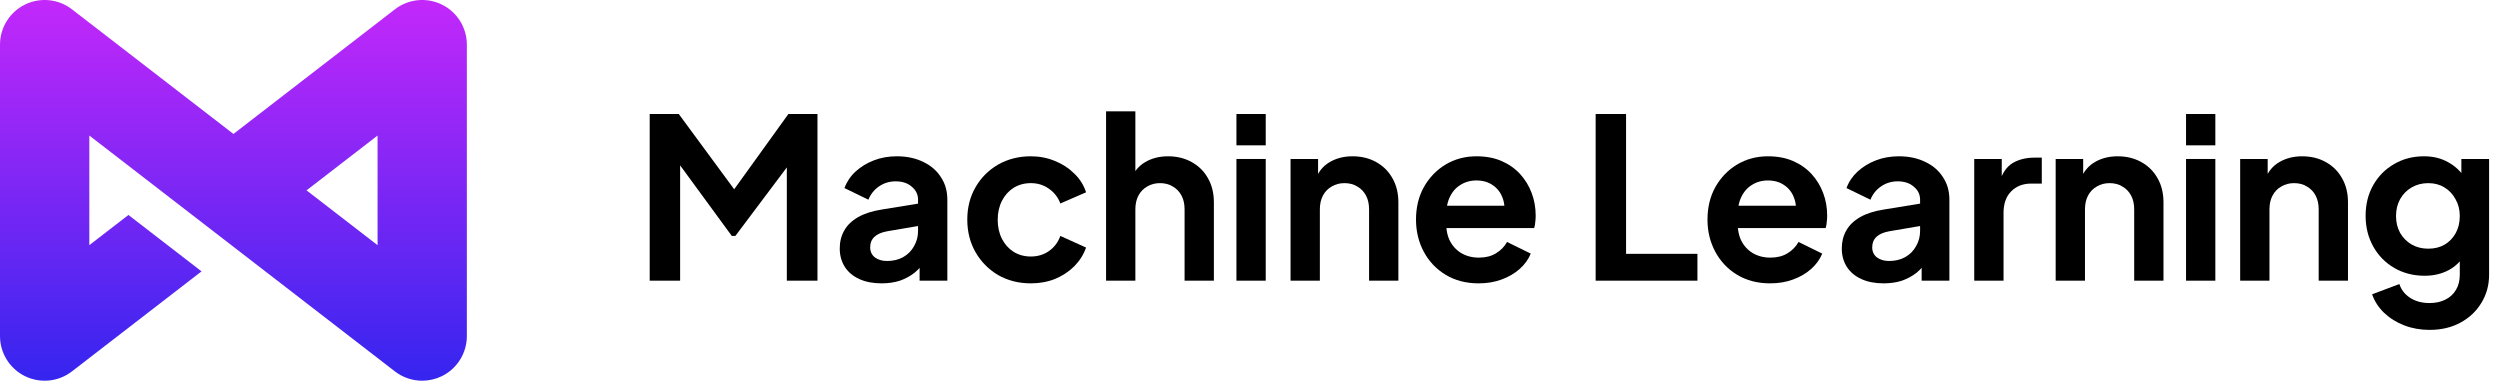 <svg width="197" height="30" viewBox="0 0 197 30" fill="none" xmlns="http://www.w3.org/2000/svg">
<path d="M51.196 22.117V8.984H53.488L58.406 15.665H57.313L62.125 8.984H64.417V22.117H62.002V11.716L62.936 11.946L57.948 18.591H57.666L52.8 11.946L53.594 11.716V22.117H51.196Z" fill="black"/>
<path d="M69.469 22.328C68.799 22.328 68.217 22.217 67.724 21.993C67.23 21.77 66.848 21.453 66.578 21.041C66.308 20.618 66.172 20.131 66.172 19.578C66.172 19.05 66.29 18.579 66.525 18.168C66.76 17.745 67.124 17.393 67.618 17.11C68.111 16.828 68.734 16.629 69.486 16.511L72.624 16V17.763L69.927 18.221C69.469 18.303 69.128 18.45 68.905 18.662C68.681 18.873 68.57 19.149 68.57 19.49C68.57 19.819 68.693 20.084 68.94 20.284C69.198 20.471 69.516 20.566 69.892 20.566C70.374 20.566 70.797 20.466 71.161 20.266C71.537 20.054 71.825 19.766 72.025 19.402C72.236 19.038 72.342 18.638 72.342 18.203V15.736C72.342 15.324 72.177 14.983 71.849 14.713C71.531 14.431 71.108 14.29 70.579 14.29C70.086 14.29 69.645 14.425 69.257 14.695C68.881 14.954 68.605 15.301 68.429 15.736L66.543 14.819C66.731 14.314 67.024 13.879 67.424 13.514C67.835 13.138 68.317 12.845 68.869 12.633C69.422 12.421 70.021 12.316 70.667 12.316C71.455 12.316 72.148 12.463 72.748 12.757C73.347 13.039 73.811 13.438 74.14 13.955C74.481 14.46 74.651 15.054 74.651 15.736V22.117H72.465V20.477L72.959 20.442C72.712 20.854 72.418 21.2 72.078 21.482C71.737 21.753 71.349 21.964 70.914 22.117C70.479 22.258 69.998 22.328 69.469 22.328Z" fill="black"/>
<path d="M81.228 22.328C80.276 22.328 79.418 22.111 78.654 21.676C77.902 21.23 77.309 20.63 76.874 19.878C76.439 19.114 76.222 18.256 76.222 17.304C76.222 16.352 76.439 15.501 76.874 14.748C77.309 13.996 77.902 13.403 78.654 12.968C79.418 12.533 80.276 12.316 81.228 12.316C81.909 12.316 82.544 12.439 83.132 12.686C83.719 12.921 84.225 13.25 84.648 13.673C85.082 14.084 85.394 14.578 85.582 15.154L83.555 16.035C83.378 15.553 83.079 15.166 82.656 14.872C82.244 14.578 81.768 14.431 81.228 14.431C80.722 14.431 80.27 14.555 79.871 14.801C79.483 15.048 79.177 15.389 78.954 15.824C78.731 16.259 78.619 16.758 78.619 17.322C78.619 17.886 78.731 18.386 78.954 18.82C79.177 19.255 79.483 19.596 79.871 19.843C80.27 20.09 80.722 20.213 81.228 20.213C81.78 20.213 82.262 20.066 82.673 19.772C83.085 19.479 83.378 19.085 83.555 18.591L85.582 19.508C85.394 20.049 85.088 20.536 84.665 20.971C84.242 21.394 83.737 21.729 83.149 21.976C82.562 22.211 81.921 22.328 81.228 22.328Z" fill="black"/>
<path d="M87.158 22.117V8.773H89.467V14.414L89.15 14.079C89.373 13.503 89.737 13.068 90.243 12.774C90.76 12.469 91.359 12.316 92.041 12.316C92.746 12.316 93.369 12.469 93.909 12.774C94.462 13.08 94.891 13.509 95.196 14.061C95.502 14.601 95.654 15.23 95.654 15.947V22.117H93.345V16.494C93.345 16.07 93.263 15.706 93.098 15.401C92.934 15.095 92.705 14.86 92.411 14.695C92.129 14.519 91.794 14.431 91.406 14.431C91.03 14.431 90.695 14.519 90.401 14.695C90.108 14.86 89.878 15.095 89.714 15.401C89.549 15.706 89.467 16.07 89.467 16.494V22.117H87.158Z" fill="black"/>
<path d="M97.431 22.117V12.527H99.74V22.117H97.431ZM97.431 11.452V8.984H99.74V11.452H97.431Z" fill="black"/>
<path d="M101.696 22.117V12.527H103.864V14.414L103.688 14.079C103.911 13.503 104.275 13.068 104.781 12.774C105.298 12.469 105.897 12.316 106.579 12.316C107.284 12.316 107.907 12.469 108.447 12.774C109 13.08 109.429 13.509 109.734 14.061C110.04 14.601 110.192 15.23 110.192 15.947V22.117H107.883V16.494C107.883 16.07 107.801 15.706 107.636 15.401C107.472 15.095 107.243 14.86 106.949 14.695C106.667 14.519 106.332 14.431 105.944 14.431C105.568 14.431 105.233 14.519 104.939 14.695C104.646 14.86 104.416 15.095 104.252 15.401C104.087 15.706 104.005 16.07 104.005 16.494V22.117H101.696Z" fill="black"/>
<path d="M116.517 22.328C115.53 22.328 114.666 22.105 113.925 21.659C113.185 21.212 112.609 20.607 112.198 19.843C111.787 19.079 111.581 18.233 111.581 17.304C111.581 16.341 111.787 15.489 112.198 14.748C112.621 13.996 113.191 13.403 113.908 12.968C114.636 12.533 115.447 12.316 116.34 12.316C117.093 12.316 117.751 12.439 118.315 12.686C118.891 12.933 119.378 13.274 119.778 13.708C120.177 14.143 120.483 14.643 120.695 15.207C120.906 15.759 121.012 16.358 121.012 17.005C121.012 17.169 121 17.34 120.977 17.516C120.965 17.692 120.935 17.845 120.888 17.974H113.485V16.212H119.584L118.491 17.04C118.597 16.499 118.567 16.018 118.403 15.595C118.25 15.171 117.992 14.836 117.627 14.59C117.275 14.343 116.846 14.22 116.34 14.22C115.859 14.22 115.43 14.343 115.054 14.59C114.678 14.825 114.39 15.177 114.19 15.647C114.002 16.106 113.931 16.664 113.978 17.322C113.931 17.91 114.008 18.433 114.208 18.891C114.419 19.337 114.725 19.684 115.124 19.931C115.535 20.178 116.006 20.301 116.534 20.301C117.063 20.301 117.51 20.189 117.874 19.966C118.25 19.743 118.544 19.443 118.755 19.067L120.624 19.984C120.436 20.442 120.142 20.848 119.743 21.2C119.343 21.553 118.867 21.829 118.315 22.029C117.774 22.228 117.175 22.328 116.517 22.328Z" fill="black"/>
<path d="M125.737 22.117V8.984H128.134V20.002H133.757V22.117H125.737Z" fill="black"/>
<path d="M139.486 22.328C138.499 22.328 137.635 22.105 136.895 21.659C136.154 21.212 135.578 20.607 135.167 19.843C134.756 19.079 134.55 18.233 134.55 17.304C134.55 16.341 134.756 15.489 135.167 14.748C135.59 13.996 136.16 13.403 136.877 12.968C137.606 12.533 138.416 12.316 139.31 12.316C140.062 12.316 140.72 12.439 141.284 12.686C141.86 12.933 142.347 13.274 142.747 13.708C143.147 14.143 143.452 14.643 143.664 15.207C143.875 15.759 143.981 16.358 143.981 17.005C143.981 17.169 143.969 17.34 143.946 17.516C143.934 17.692 143.905 17.845 143.858 17.974H136.454V16.212H142.553L141.46 17.04C141.566 16.499 141.537 16.018 141.372 15.595C141.219 15.171 140.961 14.836 140.596 14.59C140.244 14.343 139.815 14.22 139.31 14.22C138.828 14.22 138.399 14.343 138.023 14.59C137.647 14.825 137.359 15.177 137.159 15.647C136.971 16.106 136.9 16.664 136.947 17.322C136.9 17.91 136.977 18.433 137.177 18.891C137.388 19.337 137.694 19.684 138.093 19.931C138.505 20.178 138.975 20.301 139.503 20.301C140.032 20.301 140.479 20.189 140.843 19.966C141.219 19.743 141.513 19.443 141.725 19.067L143.593 19.984C143.405 20.442 143.111 20.848 142.712 21.2C142.312 21.553 141.836 21.829 141.284 22.029C140.743 22.228 140.144 22.328 139.486 22.328Z" fill="black"/>
<path d="M148.429 22.328C147.759 22.328 147.178 22.217 146.684 21.993C146.191 21.77 145.809 21.453 145.538 21.041C145.268 20.618 145.133 20.131 145.133 19.578C145.133 19.05 145.25 18.579 145.485 18.168C145.721 17.745 146.085 17.393 146.578 17.11C147.072 16.828 147.695 16.629 148.447 16.511L151.585 16V17.763L148.888 18.221C148.429 18.303 148.088 18.45 147.865 18.662C147.642 18.873 147.53 19.149 147.53 19.49C147.53 19.819 147.654 20.084 147.9 20.284C148.159 20.471 148.476 20.566 148.852 20.566C149.334 20.566 149.757 20.466 150.122 20.266C150.498 20.054 150.786 19.766 150.985 19.402C151.197 19.038 151.303 18.638 151.303 18.203V15.736C151.303 15.324 151.138 14.983 150.809 14.713C150.492 14.431 150.069 14.29 149.54 14.29C149.046 14.29 148.606 14.425 148.218 14.695C147.842 14.954 147.566 15.301 147.389 15.736L145.503 14.819C145.691 14.314 145.985 13.879 146.384 13.514C146.796 13.138 147.278 12.845 147.83 12.633C148.382 12.421 148.982 12.316 149.628 12.316C150.415 12.316 151.109 12.463 151.708 12.757C152.307 13.039 152.772 13.438 153.101 13.955C153.441 14.46 153.612 15.054 153.612 15.736V22.117H151.426V20.477L151.92 20.442C151.673 20.854 151.379 21.2 151.038 21.482C150.697 21.753 150.31 21.964 149.875 22.117C149.44 22.258 148.958 22.328 148.429 22.328Z" fill="black"/>
<path d="M155.57 22.117V12.527H157.738V14.66L157.562 14.343C157.785 13.626 158.132 13.127 158.602 12.845C159.084 12.563 159.66 12.421 160.329 12.421H160.893V14.466H160.065C159.407 14.466 158.878 14.672 158.478 15.083C158.079 15.483 157.879 16.047 157.879 16.776V22.117H155.57Z" fill="black"/>
<path d="M161.987 22.117V12.527H164.155V14.414L163.979 14.079C164.202 13.503 164.566 13.068 165.072 12.774C165.589 12.469 166.188 12.316 166.87 12.316C167.575 12.316 168.198 12.469 168.738 12.774C169.291 13.08 169.72 13.509 170.025 14.061C170.331 14.601 170.483 15.23 170.483 15.947V22.117H168.174V16.494C168.174 16.07 168.092 15.706 167.927 15.401C167.763 15.095 167.534 14.86 167.24 14.695C166.958 14.519 166.623 14.431 166.235 14.431C165.859 14.431 165.524 14.519 165.23 14.695C164.937 14.86 164.707 15.095 164.543 15.401C164.378 15.706 164.296 16.07 164.296 16.494V22.117H161.987Z" fill="black"/>
<path d="M172.26 22.117V12.527H174.569V22.117H172.26ZM172.26 11.452V8.984H174.569V11.452H172.26Z" fill="black"/>
<path d="M176.525 22.117V12.527H178.693V14.414L178.517 14.079C178.74 13.503 179.104 13.068 179.61 12.774C180.127 12.469 180.726 12.316 181.408 12.316C182.113 12.316 182.736 12.469 183.276 12.774C183.829 13.08 184.258 13.509 184.563 14.061C184.869 14.601 185.021 15.23 185.021 15.947V22.117H182.712V16.494C182.712 16.07 182.63 15.706 182.465 15.401C182.301 15.095 182.072 14.86 181.778 14.695C181.496 14.519 181.161 14.431 180.773 14.431C180.397 14.431 180.062 14.519 179.768 14.695C179.475 14.86 179.245 15.095 179.081 15.401C178.916 15.706 178.834 16.07 178.834 16.494V22.117H176.525Z" fill="black"/>
<path d="M191.452 25.995C190.735 25.995 190.071 25.877 189.46 25.642C188.849 25.407 188.32 25.078 187.873 24.655C187.438 24.244 187.121 23.756 186.921 23.192L189.072 22.381C189.213 22.828 189.489 23.186 189.9 23.456C190.323 23.738 190.84 23.88 191.452 23.88C191.922 23.88 192.333 23.791 192.686 23.615C193.05 23.439 193.332 23.18 193.532 22.84C193.731 22.511 193.831 22.111 193.831 21.641V19.455L194.272 19.984C193.943 20.56 193.502 20.994 192.95 21.288C192.398 21.582 191.769 21.729 191.064 21.729C190.171 21.729 189.371 21.523 188.666 21.112C187.961 20.701 187.409 20.137 187.009 19.42C186.61 18.703 186.41 17.898 186.41 17.005C186.41 16.1 186.61 15.295 187.009 14.59C187.409 13.885 187.955 13.332 188.649 12.933C189.342 12.521 190.129 12.316 191.011 12.316C191.728 12.316 192.356 12.469 192.897 12.774C193.449 13.068 193.908 13.497 194.272 14.061L193.955 14.643V12.527H196.141V21.641C196.141 22.475 195.935 23.221 195.524 23.88C195.124 24.538 194.572 25.055 193.867 25.431C193.173 25.807 192.368 25.995 191.452 25.995ZM191.346 19.596C191.839 19.596 192.268 19.49 192.633 19.279C193.009 19.055 193.302 18.75 193.514 18.362C193.726 17.974 193.831 17.528 193.831 17.022C193.831 16.529 193.72 16.088 193.496 15.7C193.285 15.301 192.991 14.989 192.615 14.766C192.251 14.543 191.828 14.431 191.346 14.431C190.864 14.431 190.429 14.543 190.041 14.766C189.654 14.989 189.348 15.301 189.125 15.7C188.913 16.088 188.807 16.529 188.807 17.022C188.807 17.516 188.913 17.957 189.125 18.345C189.348 18.732 189.648 19.038 190.024 19.261C190.412 19.484 190.852 19.596 191.346 19.596Z" fill="black"/>
<path d="M34.822 0.36C33.618 -0.23 32.183 -0.088 31.119 0.734L18.395 10.555L5.669 0.734C4.606 -0.088 3.172 -0.23 1.967 0.36C0.763 0.952 0 2.178 0 3.519V26.481C0 27.823 0.763 29.048 1.967 29.64C3.17 30.23 4.606 30.088 5.669 29.266L15.881 21.384L10.121 16.939L7.038 19.319V10.68L31.119 29.266C31.747 29.751 32.505 30 33.269 30C33.799 30 34.329 29.881 34.822 29.64C36.025 29.048 36.788 27.822 36.788 26.481V3.519C36.788 2.177 36.025 0.952 34.822 0.36H34.822ZM29.752 19.32L24.155 15L29.752 10.681V19.32Z" fill="url(#paint0_linear_207_4)"/>
<defs>
<linearGradient id="paint0_linear_207_4" x1="18.394" y1="0" x2="18.394" y2="30" gradientUnits="userSpaceOnUse">
<stop stop-color="#C328FA"/>
<stop offset="1" stop-color="#3525EF"/>
</linearGradient>
</defs>
</svg>

